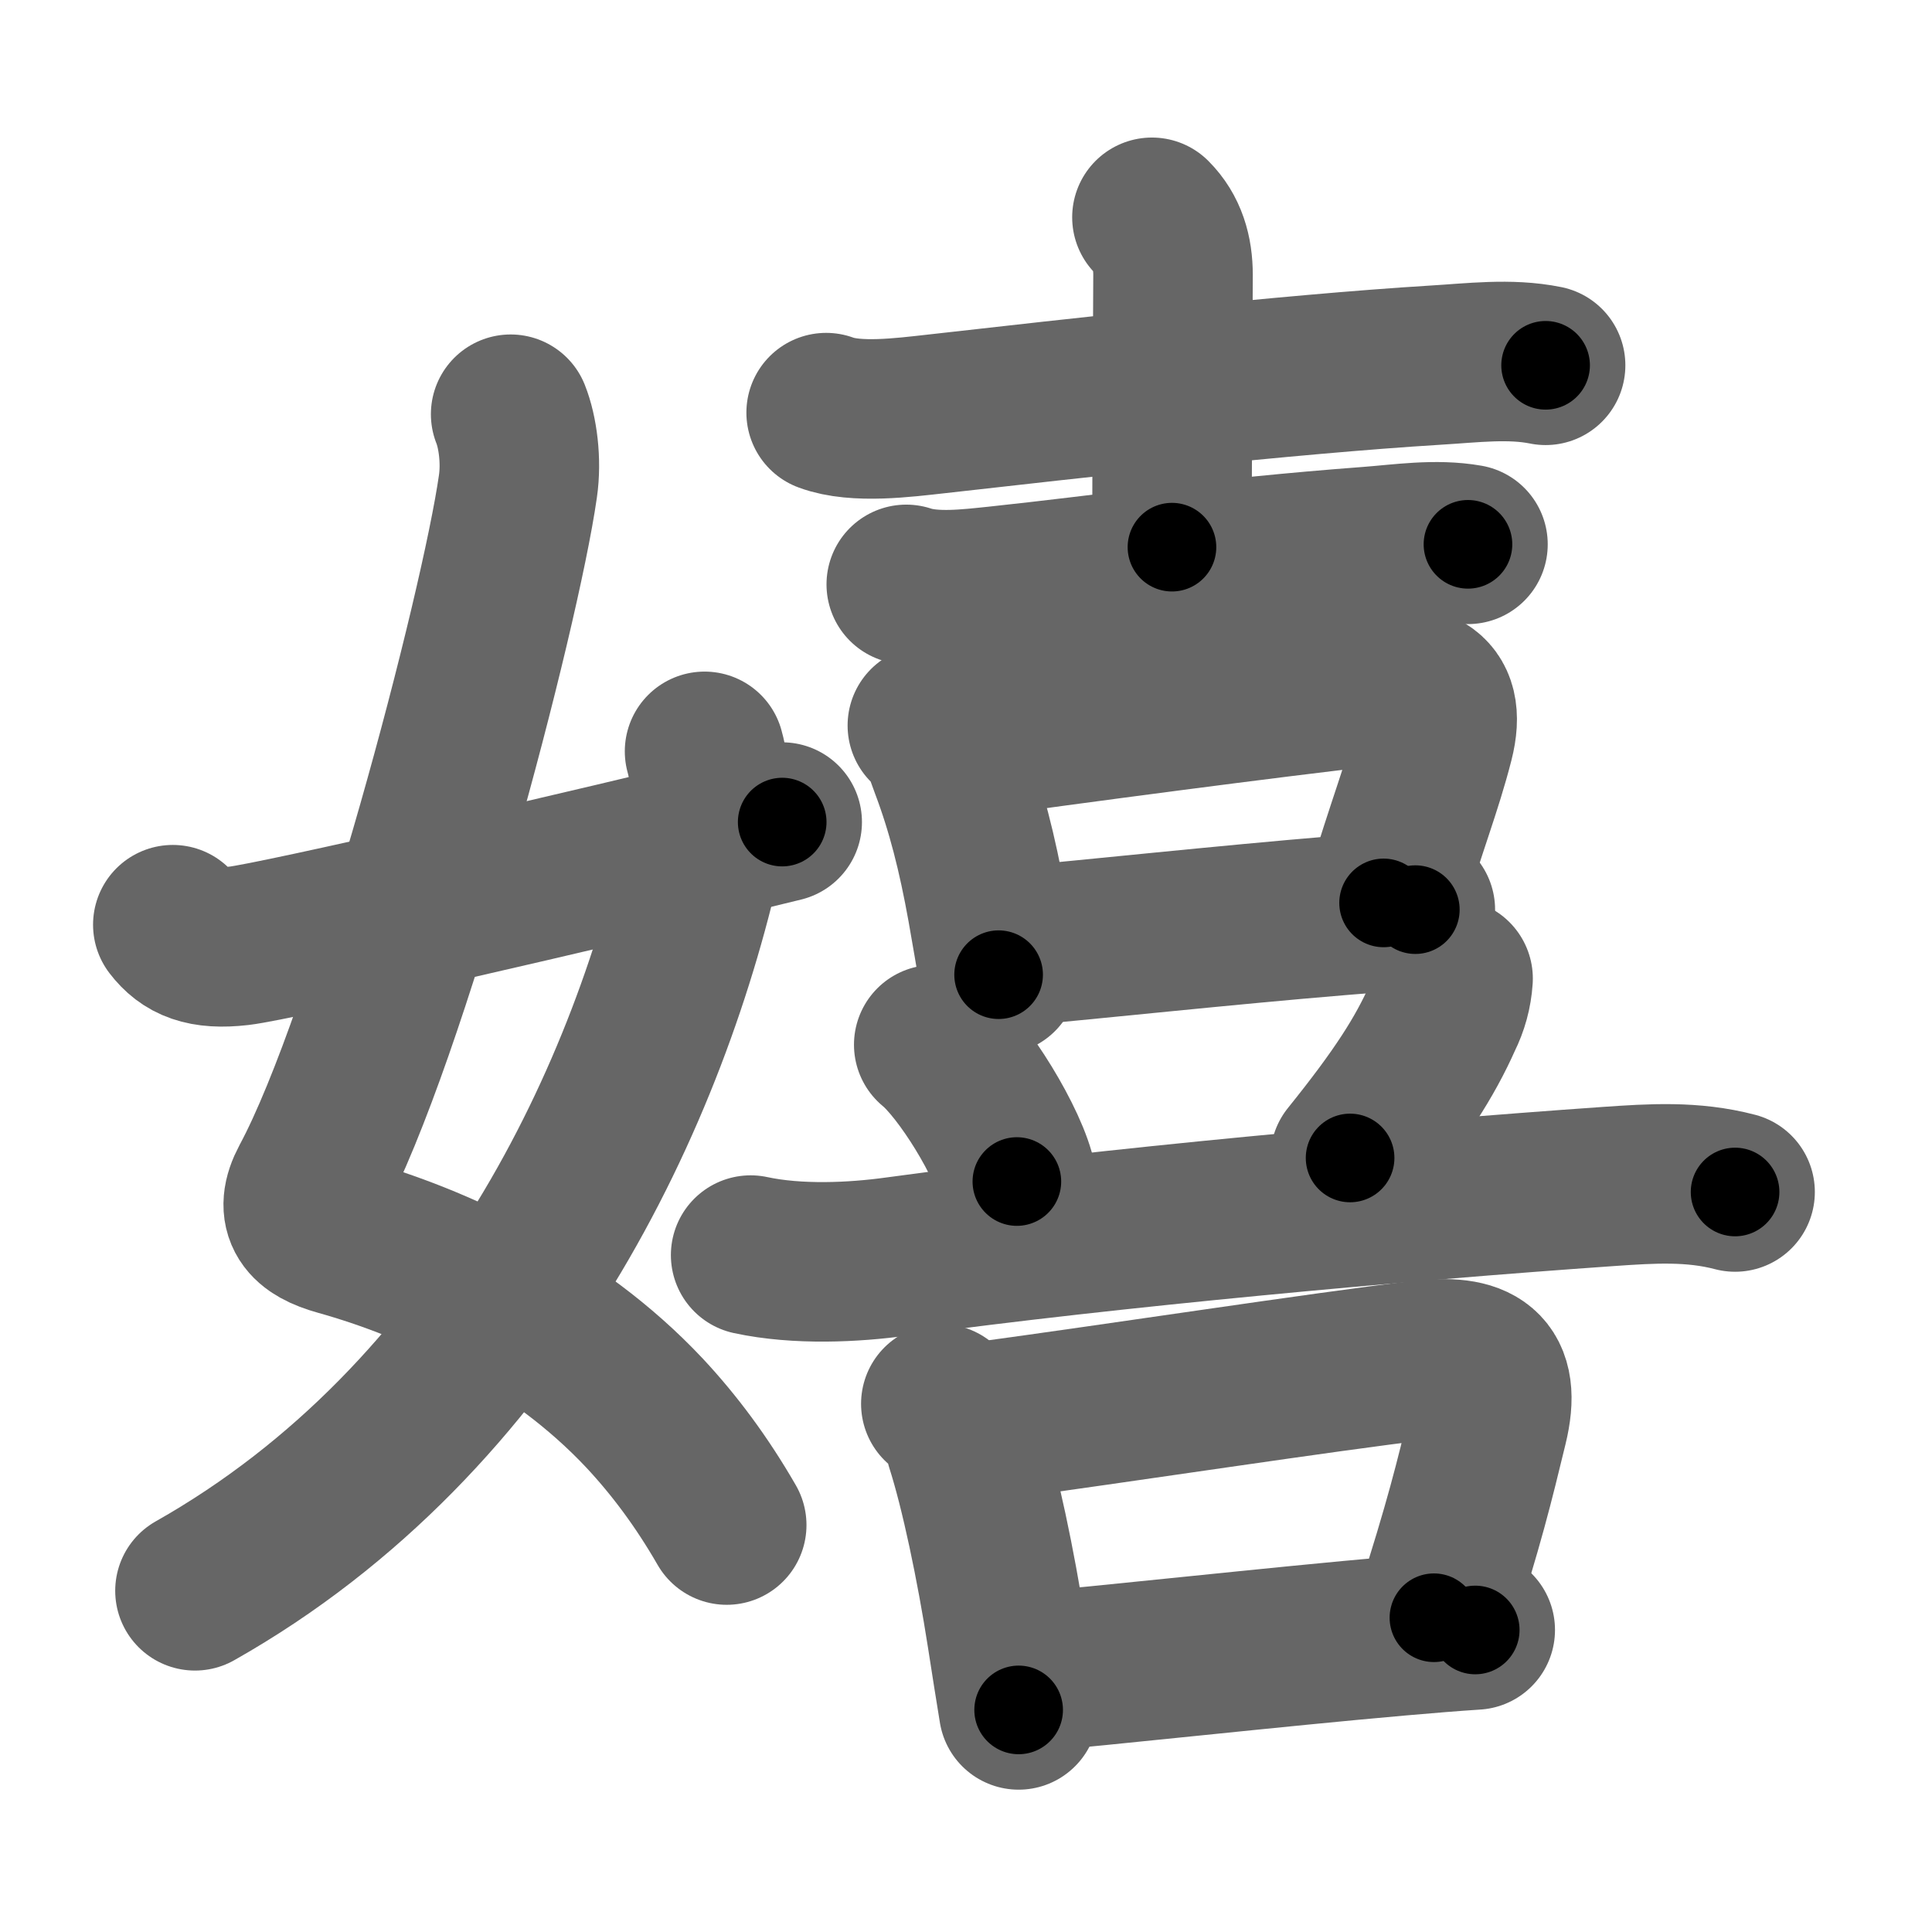 <svg xmlns="http://www.w3.org/2000/svg" width="109" height="109" viewBox="0 0 109 109" id="5b09"><g fill="none" stroke="#666" stroke-width="9" stroke-linecap="round" stroke-linejoin="round"><g><g><path d="M28.81,23.37c0.4,1,0.62,2.63,0.41,4.07c-1.01,7.08-7.28,30.99-11.73,39.27c-0.91,1.7-0.14,2.52,1.66,3.02c5.47,1.53,12.19,4.64,17.22,10c1.67,1.79,3.22,3.86,4.63,6.31" /><path d="M39.75,42.39c0.38,1.36,0.42,3.15,0.07,4.79C36.75,61.62,28.25,80,11,89.75" /><path d="M9.75,52.17c0.75,0.98,1.74,1.42,3.74,1.19c2.14-0.25,19.06-4.13,30.64-6.98" /></g><g><g><g><path d="M46.61,23.28c1.68,0.63,4.42,0.27,6.14,0.08c7.79-0.88,19.8-2.24,28.25-2.76c2.04-0.12,4.18-0.4,6.2,0.01" /><path d="M64.99,12.26c0.87,0.87,1.19,1.99,1.19,3.25c0,0.64-0.06,10.8-0.06,15.36" /><path d="M51.13,32.97c1.53,0.51,3.58,0.25,5.13,0.09c6.31-0.67,12.35-1.58,20.99-2.23c1.83-0.14,3.75-0.44,5.57-0.12" /></g><g><path d="M52.32,40.93c0.74,0.55,0.92,1.37,1.26,2.26c0.92,2.43,1.56,4.95,2.11,8.01c0.24,1.35,0.46,2.65,0.65,3.79" /><path d="M53.96,41.75c6.46-0.91,17.93-2.42,23.29-3.02c2.55-0.29,4.43,0.05,3.66,3.06c-0.68,2.66-1.53,4.71-2.85,9.15" /><path d="M57.64,53.35c3.56-0.31,11.48-1.16,17.87-1.69c1.66-0.14,3.16-0.26,4.34-0.34" /></g></g><g><path d="M52.68,58.94c1.66,1.36,4.28,5.6,4.69,7.72" /><path d="M81.98,55.21c-0.05,0.77-0.25,1.49-0.59,2.17c-1,2.25-2.39,4.44-5.22,7.95" /><path d="M42.35,70.81c2.65,0.57,5.81,0.42,8.26,0.08c12.01-1.64,28.26-3.12,40.13-3.95c2.45-0.17,4.75-0.32,7.15,0.31" /><g><path d="M53.08,79.2c0.79,0.55,1.25,1.31,1.39,2.28c0.82,2.56,1.71,6.79,2.33,10.77c0.24,1.55,0.47,3,0.67,4.22" /><path d="M55.54,80.19c7.69-1.04,19.01-2.78,24.59-3.44c3.2-0.38,4.61,0.43,3.82,3.67c-0.78,3.21-1.32,5.46-3.05,10.85" /><path d="M57.82,94.36c4.37-0.36,14.01-1.44,21.1-2.06c1.59-0.14,3.06-0.26,4.31-0.34" /></g></g></g></g></g><g fill="none" stroke="#000" stroke-width="5" stroke-linecap="round" stroke-linejoin="round"><g><g><path d="M28.81,23.37c0.4,1,0.62,2.63,0.41,4.07c-1.01,7.08-7.28,30.99-11.73,39.27c-0.91,1.7-0.14,2.52,1.66,3.02c5.47,1.53,12.19,4.64,17.22,10c1.67,1.79,3.22,3.86,4.63,6.31" stroke-dasharray="77.456" stroke-dashoffset="77.456"><animate attributeName="stroke-dashoffset" values="77.456;77.456;0" dur="0.582s" fill="freeze" begin="0s;5b09.click" /></path><path d="M39.75,42.39c0.38,1.36,0.42,3.15,0.07,4.79C36.75,61.62,28.25,80,11,89.75" stroke-dasharray="57.784" stroke-dashoffset="57.784"><animate attributeName="stroke-dashoffset" values="57.784" fill="freeze" begin="5b09.click" /><animate attributeName="stroke-dashoffset" values="57.784;57.784;0" keyTimes="0;0.502;1" dur="1.16s" fill="freeze" begin="0s;5b09.click" /></path><path d="M9.75,52.17c0.75,0.98,1.74,1.42,3.74,1.19c2.14-0.25,19.06-4.13,30.64-6.98" stroke-dasharray="35.569" stroke-dashoffset="35.569"><animate attributeName="stroke-dashoffset" values="35.569" fill="freeze" begin="5b09.click" /><animate attributeName="stroke-dashoffset" values="35.569;35.569;0" keyTimes="0;0.765;1" dur="1.516s" fill="freeze" begin="0s;5b09.click" /></path></g><g><g><g><path d="M46.61,23.28c1.68,0.63,4.42,0.27,6.14,0.08c7.79-0.88,19.8-2.24,28.25-2.76c2.04-0.12,4.18-0.4,6.2,0.01" stroke-dasharray="40.799" stroke-dashoffset="40.799"><animate attributeName="stroke-dashoffset" values="40.799" fill="freeze" begin="5b09.click" /><animate attributeName="stroke-dashoffset" values="40.799;40.799;0" keyTimes="0;0.788;1" dur="1.924s" fill="freeze" begin="0s;5b09.click" /></path><path d="M64.99,12.26c0.87,0.87,1.19,1.99,1.19,3.25c0,0.64-0.06,10.8-0.06,15.36" stroke-dasharray="18.919" stroke-dashoffset="18.919"><animate attributeName="stroke-dashoffset" values="18.919" fill="freeze" begin="5b09.click" /><animate attributeName="stroke-dashoffset" values="18.919;18.919;0" keyTimes="0;0.911;1" dur="2.113s" fill="freeze" begin="0s;5b09.click" /></path><path d="M51.13,32.97c1.53,0.51,3.58,0.25,5.13,0.09c6.31-0.67,12.35-1.58,20.99-2.23c1.83-0.14,3.75-0.44,5.57-0.12" stroke-dasharray="31.868" stroke-dashoffset="31.868"><animate attributeName="stroke-dashoffset" values="31.868" fill="freeze" begin="5b09.click" /><animate attributeName="stroke-dashoffset" values="31.868;31.868;0" keyTimes="0;0.869;1" dur="2.432s" fill="freeze" begin="0s;5b09.click" /></path></g><g><path d="M52.32,40.93c0.74,0.55,0.92,1.37,1.26,2.26c0.92,2.43,1.56,4.95,2.11,8.01c0.24,1.35,0.46,2.65,0.65,3.79" stroke-dasharray="14.772" stroke-dashoffset="14.772"><animate attributeName="stroke-dashoffset" values="14.772" fill="freeze" begin="5b09.click" /><animate attributeName="stroke-dashoffset" values="14.772;14.772;0" keyTimes="0;0.943;1" dur="2.58s" fill="freeze" begin="0s;5b09.click" /></path><path d="M53.96,41.75c6.46-0.91,17.93-2.42,23.29-3.02c2.55-0.29,4.43,0.05,3.66,3.06c-0.68,2.66-1.53,4.71-2.85,9.15" stroke-dasharray="39.255" stroke-dashoffset="39.255"><animate attributeName="stroke-dashoffset" values="39.255" fill="freeze" begin="5b09.click" /><animate attributeName="stroke-dashoffset" values="39.255;39.255;0" keyTimes="0;0.868;1" dur="2.973s" fill="freeze" begin="0s;5b09.click" /></path><path d="M57.64,53.35c3.56-0.31,11.48-1.16,17.87-1.69c1.66-0.14,3.16-0.26,4.34-0.34" stroke-dasharray="22.304" stroke-dashoffset="22.304"><animate attributeName="stroke-dashoffset" values="22.304" fill="freeze" begin="5b09.click" /><animate attributeName="stroke-dashoffset" values="22.304;22.304;0" keyTimes="0;0.93;1" dur="3.196s" fill="freeze" begin="0s;5b09.click" /></path></g></g><g><path d="M52.68,58.94c1.66,1.36,4.28,5.6,4.69,7.72" stroke-dasharray="9.137" stroke-dashoffset="9.137"><animate attributeName="stroke-dashoffset" values="9.137" fill="freeze" begin="5b09.click" /><animate attributeName="stroke-dashoffset" values="9.137;9.137;0" keyTimes="0;0.972;1" dur="3.287s" fill="freeze" begin="0s;5b09.click" /></path><path d="M81.98,55.21c-0.05,0.77-0.25,1.49-0.59,2.17c-1,2.25-2.39,4.44-5.22,7.95" stroke-dasharray="11.804" stroke-dashoffset="11.804"><animate attributeName="stroke-dashoffset" values="11.804" fill="freeze" begin="5b09.click" /><animate attributeName="stroke-dashoffset" values="11.804;11.804;0" keyTimes="0;0.965;1" dur="3.405s" fill="freeze" begin="0s;5b09.click" /></path><path d="M42.35,70.81c2.65,0.57,5.81,0.42,8.26,0.08c12.01-1.64,28.26-3.12,40.13-3.95c2.45-0.17,4.75-0.32,7.15,0.31" stroke-dasharray="55.823" stroke-dashoffset="55.823"><animate attributeName="stroke-dashoffset" values="55.823" fill="freeze" begin="5b09.click" /><animate attributeName="stroke-dashoffset" values="55.823;55.823;0" keyTimes="0;0.859;1" dur="3.963s" fill="freeze" begin="0s;5b09.click" /></path><g><path d="M53.08,79.2c0.79,0.55,1.25,1.31,1.39,2.28c0.82,2.56,1.71,6.79,2.33,10.77c0.24,1.55,0.47,3,0.67,4.22" stroke-dasharray="18.054" stroke-dashoffset="18.054"><animate attributeName="stroke-dashoffset" values="18.054" fill="freeze" begin="5b09.click" /><animate attributeName="stroke-dashoffset" values="18.054;18.054;0" keyTimes="0;0.956;1" dur="4.144s" fill="freeze" begin="0s;5b09.click" /></path><path d="M55.54,80.19c7.69-1.04,19.01-2.78,24.59-3.44c3.2-0.38,4.61,0.43,3.82,3.67c-0.78,3.21-1.32,5.46-3.05,10.85" stroke-dasharray="43.019" stroke-dashoffset="43.019"><animate attributeName="stroke-dashoffset" values="43.019" fill="freeze" begin="5b09.click" /><animate attributeName="stroke-dashoffset" values="43.019;43.019;0" keyTimes="0;0.906;1" dur="4.574s" fill="freeze" begin="0s;5b09.click" /></path><path d="M57.82,94.36c4.37-0.36,14.01-1.44,21.1-2.06c1.59-0.14,3.06-0.26,4.31-0.34" stroke-dasharray="25.525" stroke-dashoffset="25.525"><animate attributeName="stroke-dashoffset" values="25.525" fill="freeze" begin="5b09.click" /><animate attributeName="stroke-dashoffset" values="25.525;25.525;0" keyTimes="0;0.947;1" dur="4.829s" fill="freeze" begin="0s;5b09.click" /></path></g></g></g></g></g></svg>